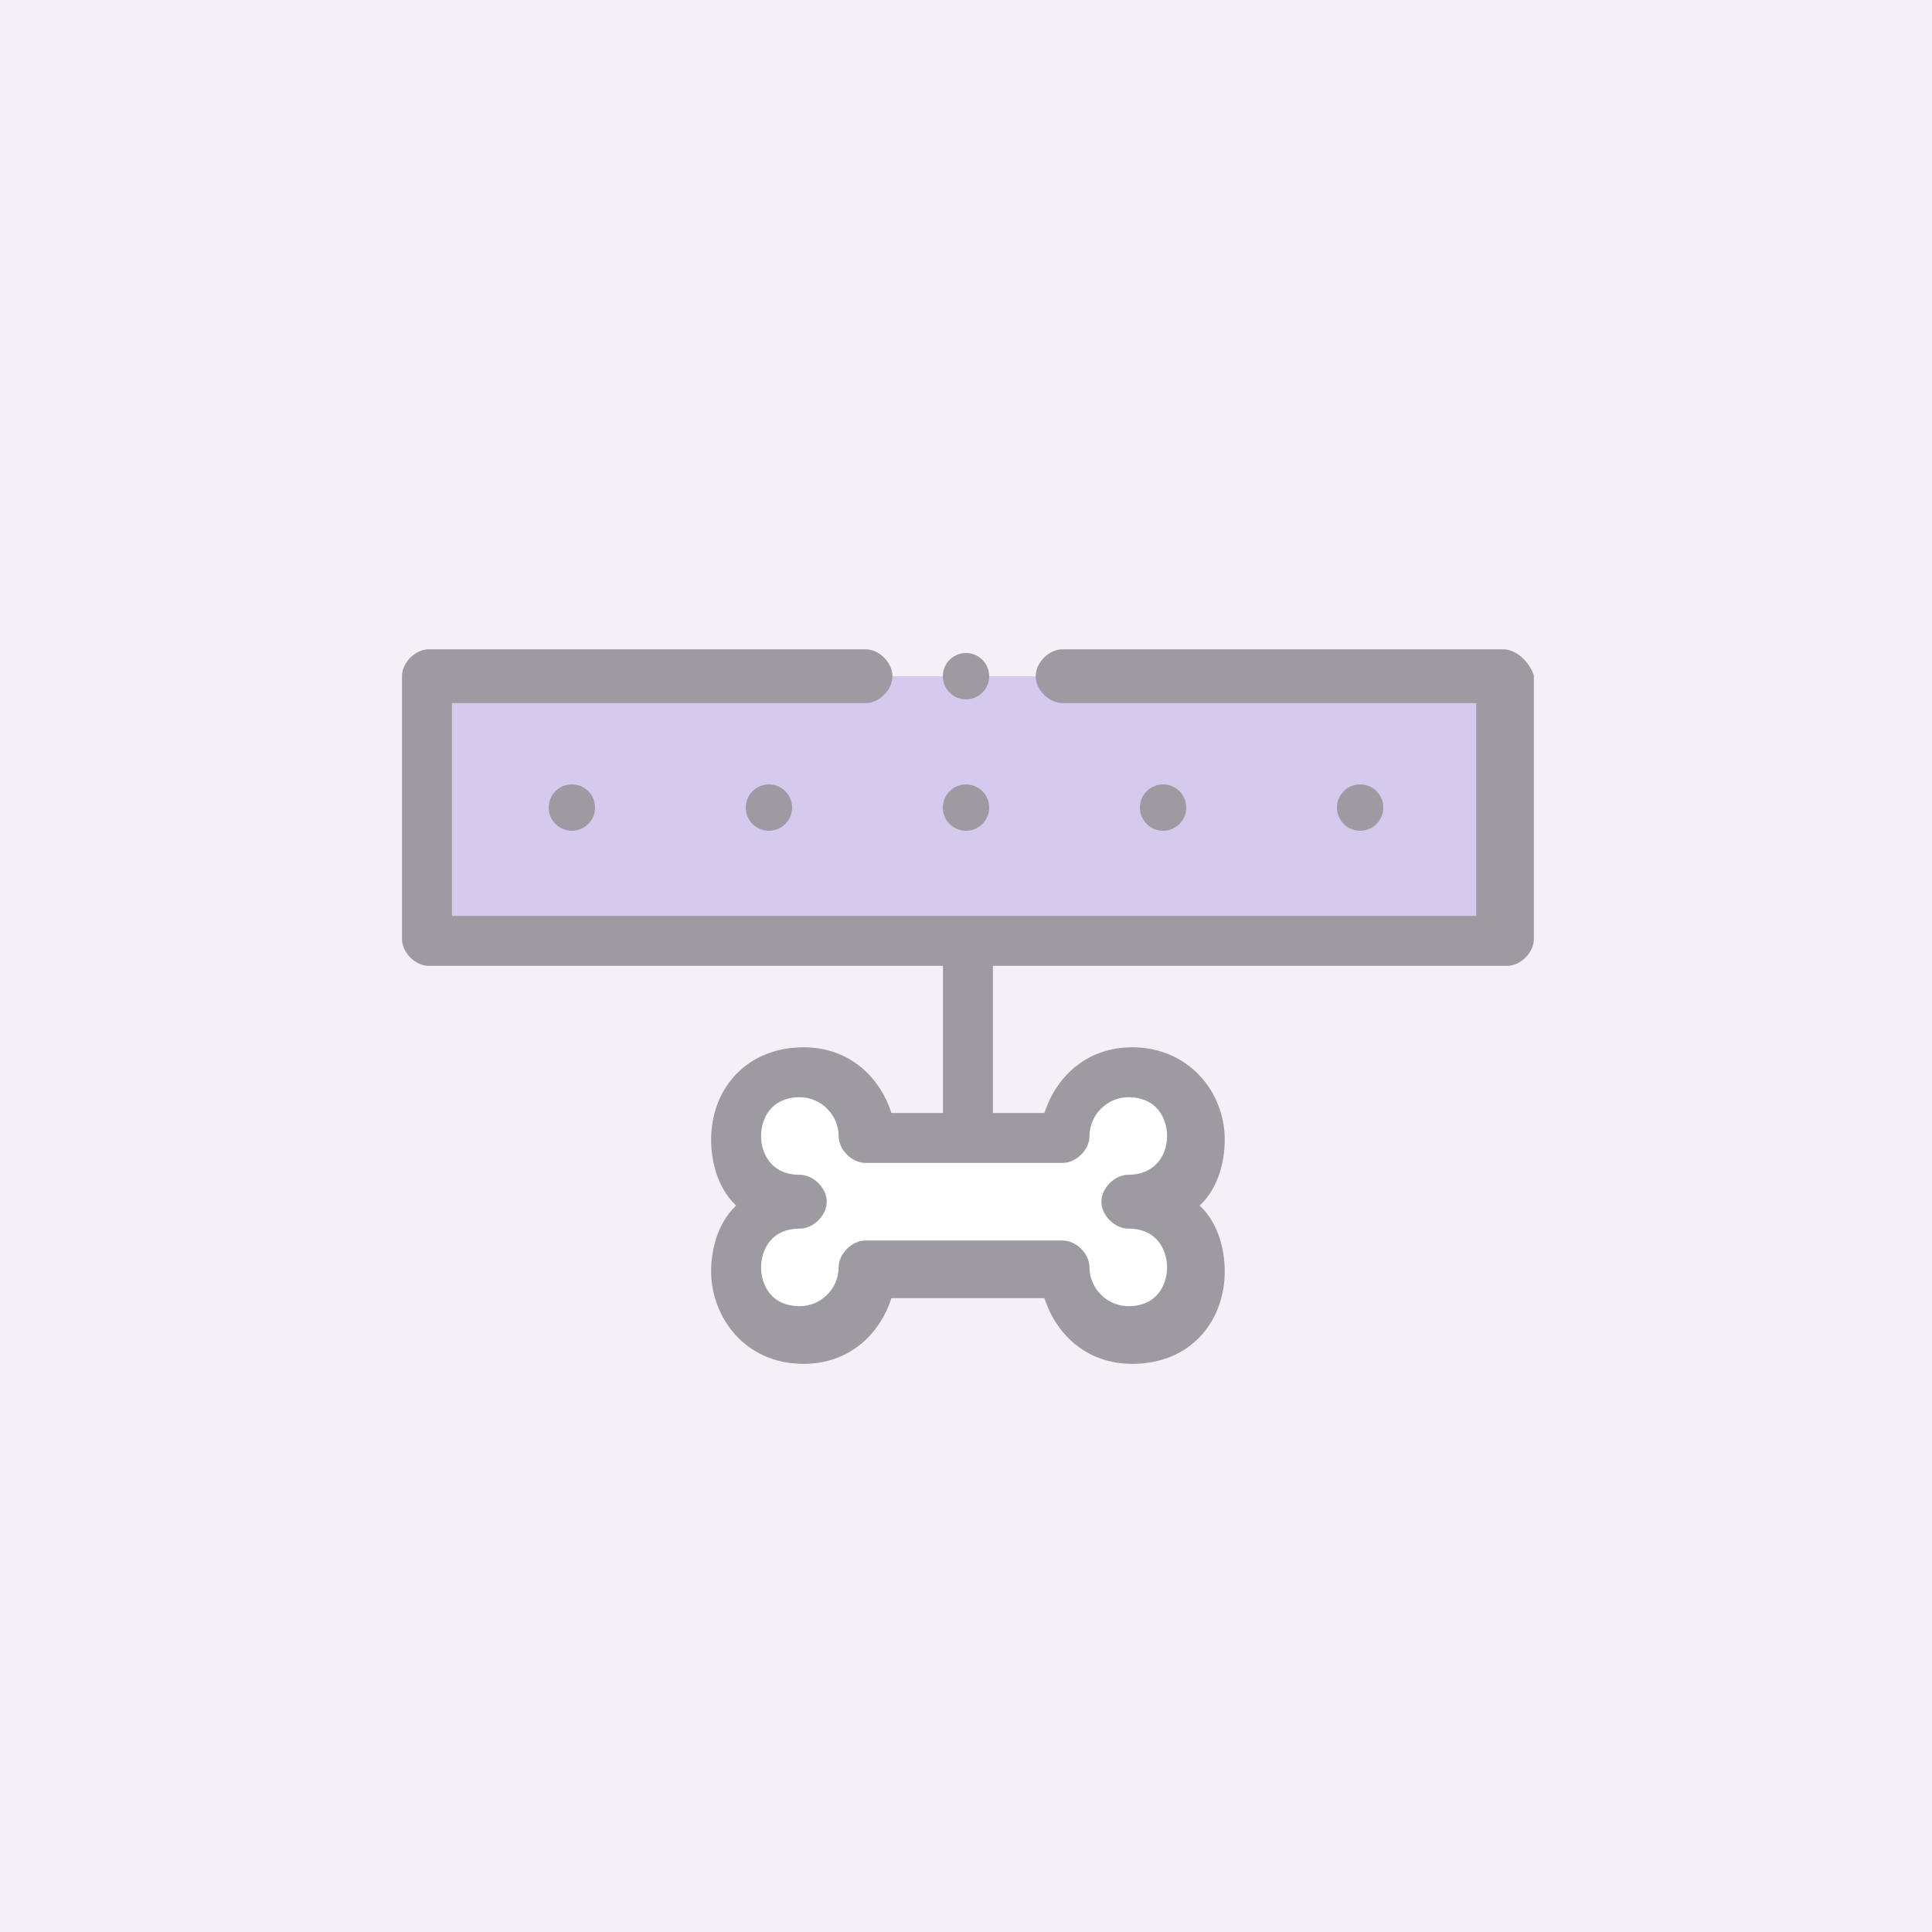 <?xml version="1.0" encoding="utf-8"?>
<!-- Generator: Adobe Illustrator 18.1.1, SVG Export Plug-In . SVG Version: 6.00 Build 0)  -->
<svg version="1.1" id="Layer_1" xmlns="http://www.w3.org/2000/svg" xmlns:xlink="http://www.w3.org/1999/xlink" x="0px" y="0px"
	 viewBox="0 0 50 50" enable-background="new 0 0 50 50" xml:space="preserve">
<rect fill="#F3F1F6" width="50" height="50"/>
<g>
	<g>
		<path fill="#D4CAED" d="M11.1,17.5h27.9v6.8H11.1V17.5z"/>
		<path fill="#FFFFFF" d="M29.2,27.7c2.2,0,2.2,3.4,0,3.4c2.2,0,2.2,3.4,0,3.4c-0.9,0-1.7-0.8-1.7-1.7h-5.1c0,0.9-0.8,1.7-1.7,1.7
			c-2.2,0-2.2-3.4,0-3.4c-2.2,0-2.2-3.4,0-3.4c0.9,0,1.7,0.8,1.7,1.7h5.1C27.5,28.5,28.3,27.7,29.2,27.7z"/>
	</g>
	<g>
		<circle fill="#9D9BA1" cx="35.2" cy="20.9" r="0.6"/>
		<circle fill="#9D9BA1" cx="30.1" cy="20.9" r="0.6"/>
		<circle fill="#9D9BA1" cx="25" cy="20.9" r="0.6"/>
		<circle fill="#9D9BA1" cx="19.9" cy="20.9" r="0.6"/>
		<circle fill="#9D9BA1" cx="14.8" cy="20.9" r="0.6"/>
		<circle fill="#9D9BA1" cx="25" cy="17.5" r="0.6"/>
		<path fill="#9D9BA1" stroke="#9D9BA1" stroke-width="0.193" stroke-miterlimit="10" d="M38.9,16.9H27.5c-0.3,0-0.6,0.3-0.6,0.6
			s0.3,0.6,0.6,0.6h10.8v5.7H11.6v-5.7h10.8c0.3,0,0.6-0.3,0.6-0.6s-0.3-0.6-0.6-0.6H11.1c-0.3,0-0.6,0.3-0.6,0.6v6.8
			c0,0.3,0.3,0.6,0.6,0.6h13.4v4h-1.5c-0.3-1-1.1-1.7-2.2-1.7c-1.4,0-2.3,1-2.3,2.3c0,0.6,0.2,1.3,0.7,1.7c-0.5,0.4-0.7,1.1-0.7,1.7
			c0,1.1,0.8,2.3,2.3,2.3c1.1,0,1.9-0.7,2.2-1.7h4.1c0.3,1,1.1,1.7,2.2,1.7c1.5,0,2.3-1.1,2.3-2.3c0-0.6-0.2-1.3-0.7-1.7
			c0.5-0.4,0.7-1.1,0.7-1.7c0-1.2-0.9-2.3-2.3-2.3c-1.1,0-1.9,0.7-2.2,1.7h-1.5v-4h13.4c0.3,0,0.6-0.3,0.6-0.6v-6.8
			C39.5,17.2,39.2,16.9,38.9,16.9z M27.5,30c0.3,0,0.6-0.3,0.6-0.6c0-0.6,0.5-1.1,1.1-1.1c0.8,0,1.1,0.6,1.1,1.1
			c0,0.6-0.4,1.1-1.1,1.1c-0.3,0-0.6,0.3-0.6,0.6s0.3,0.6,0.6,0.6c0.8,0,1.1,0.6,1.1,1.1c0,0.5-0.3,1.1-1.1,1.1
			c-0.6,0-1.1-0.5-1.1-1.1c0-0.3-0.3-0.6-0.6-0.6h-5.1c-0.3,0-0.6,0.3-0.6,0.6c0,0.6-0.5,1.1-1.1,1.1c-0.8,0-1.1-0.6-1.1-1.1
			c0-0.5,0.3-1.1,1.1-1.1c0.3,0,0.6-0.3,0.6-0.6s-0.3-0.6-0.6-0.6c-0.8,0-1.1-0.6-1.1-1.1c0-0.5,0.3-1.1,1.1-1.1
			c0.6,0,1.1,0.5,1.1,1.1c0,0.3,0.3,0.6,0.6,0.6H27.5z"/>
	</g>
</g>
</svg>
